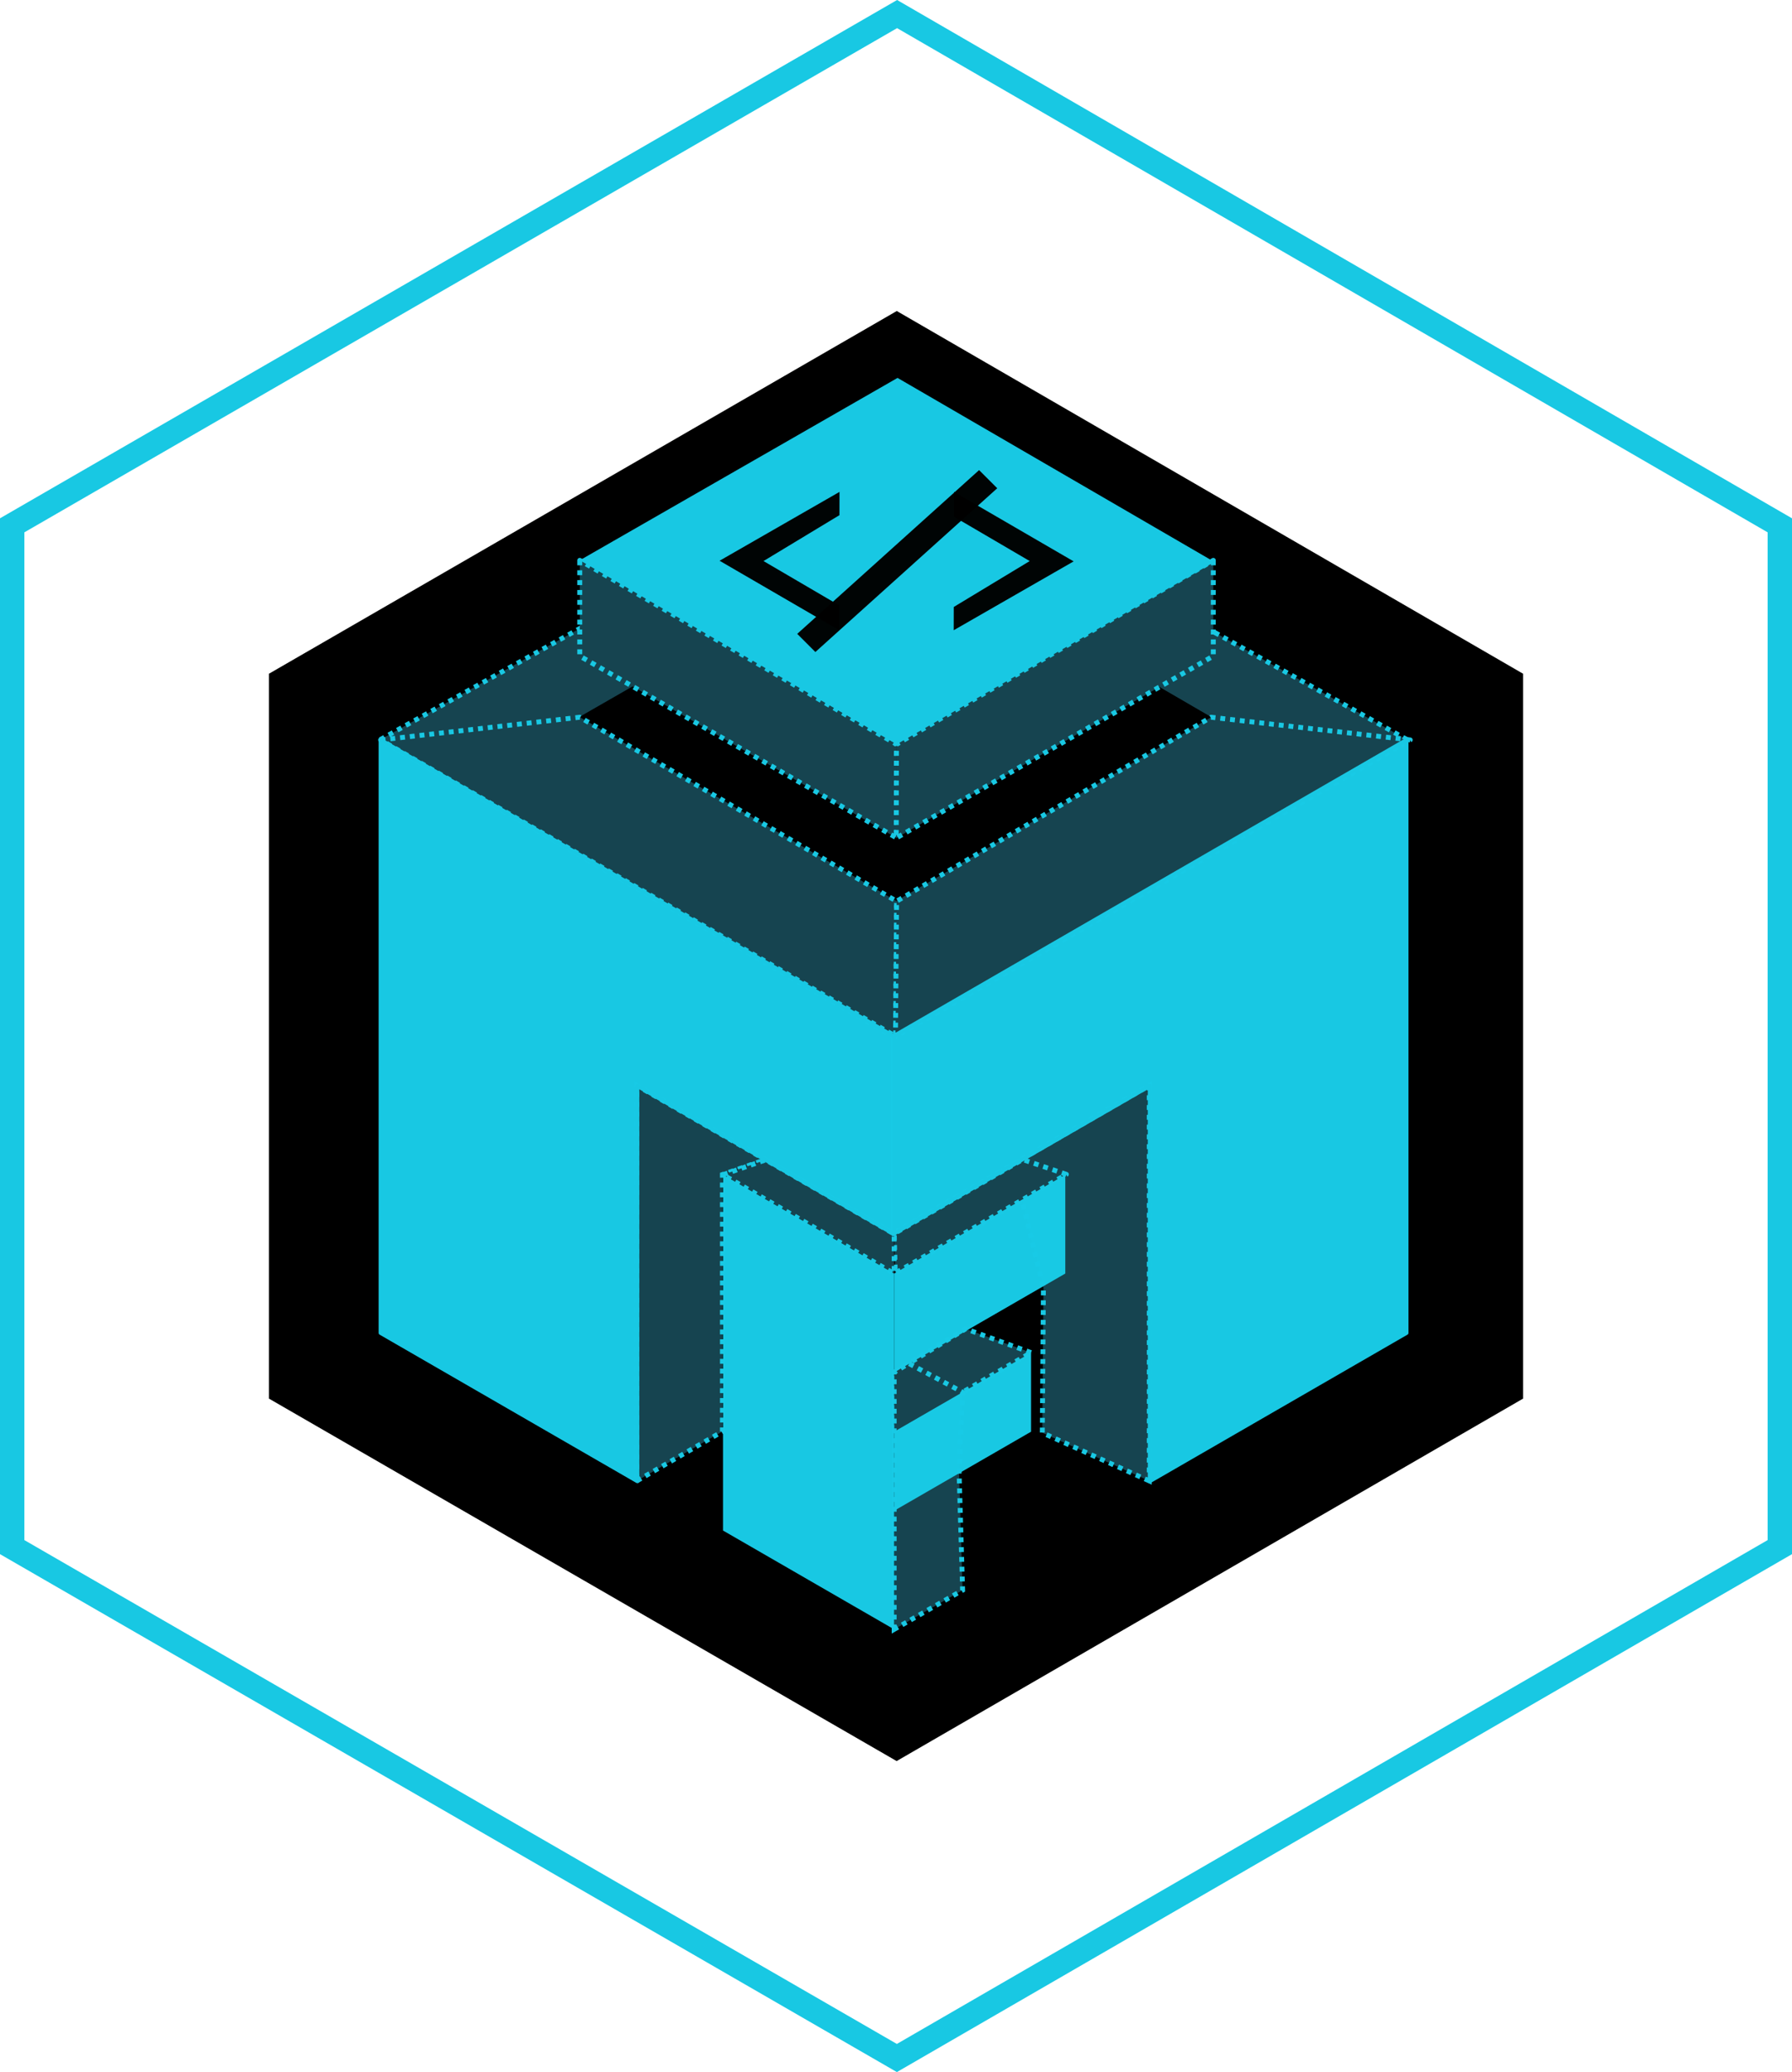 <?xml version="1.0" encoding="UTF-8" standalone="no"?>
<!-- Created with Inkscape (http://www.inkscape.org/) -->

<svg
   width="162.851mm"
   height="188.263mm"
   viewBox="0 0 162.851 188.263"
   version="1.1"
   id="svg5"
   xml:space="preserve"
   xmlns:inkscape="http://www.inkscape.org/namespaces/inkscape"
   xmlns:sodipodi="http://sodipodi.sourceforge.net/DTD/sodipodi-0.dtd"
   xmlns="http://www.w3.org/2000/svg"
   xmlns:svg="http://www.w3.org/2000/svg"><sodipodi:namedview
     id="namedview7"
     pagecolor="#505050"
     bordercolor="#eeeeee"
     borderopacity="1"
     inkscape:showpageshadow="0"
     inkscape:pageopacity="0"
     inkscape:pagecheckerboard="0"
     inkscape:deskcolor="#505050"
     inkscape:document-units="mm"
     showgrid="true"
     inkscape:zoom="0.42404602"
     inkscape:cx="674.4551"
     inkscape:cy="352.55608"
     inkscape:window-width="1366"
     inkscape:window-height="704"
     inkscape:window-x="0"
     inkscape:window-y="0"
     inkscape:window-maximized="1"
     inkscape:current-layer="layer1"><inkscape:grid
       type="axonomgrid"
       id="grid5553"
       enabled="false" /></sodipodi:namedview><defs
     id="defs2" /><g
     inkscape:label="Camada 1"
     inkscape:groupmode="layer"
     id="layer1"
     transform="translate(-135.255,-6.374)"><g
       id="g7417"><path
         style="fill:none;fill-opacity:1;stroke:#18c8e3;stroke-width:2.213;stroke-dasharray:none;stroke-opacity:1;paint-order:stroke fill markers"
         d="M 136.361,54.104 V 146.94 L 216.76,193.359 297,146.94 V 54.104 L 216.78,7.652 Z"
         id="path7380" /><path
         style="fill:#000000;fill-opacity:1;stroke:none;stroke-width:1.57;stroke-dasharray:none;stroke-opacity:1;paint-order:stroke fill markers"
         d="m 159.699,67.586 v 65.863 l 57.039,32.931 56.926,-32.931 V 67.586 L 216.751,34.631 Z"
         id="path5188" /><path
         style="fill:none;fill-opacity:1;stroke:none;stroke-width:1.396;stroke-dasharray:none;stroke-opacity:1;paint-order:stroke fill markers"
         d="m 165.992,71.222 v 58.589 l 50.739,29.294 50.639,-29.294 V 71.222 L 216.743,41.906 Z"
         id="path1925" /><path
         style="fill:#164450;fill-opacity:1;stroke:#18c8e3;stroke-width:0.445;stroke-linecap:butt;stroke-linejoin:round;stroke-dasharray:0.445, 0.445;stroke-dashoffset:0;stroke-opacity:1;paint-order:markers stroke fill"
         d="m 263.135,73.581 -46.626,-25.968 -0.03,42.295 0.122,10.59 z"
         id="path4126"
         sodipodi:nodetypes="ccccc" /><path
         style="fill:#000000;fill-opacity:0.98;stroke:none;stroke-width:1.796;stroke-linecap:round;stroke-linejoin:round;stroke-dashoffset:4.656;stroke-opacity:1"
         d="m 169.864,127.349 7.765,4.509 7.765,4.509 7.765,4.509 7.765,4.509 7.765,4.509 7.765,4.509 7.787,-4.47 7.787,-4.47 7.787,-4.47 7.787,-4.47 7.787,-4.47 7.787,-4.47 -7.765,-4.509 -7.765,-4.509 -7.765,-4.509 -7.765,-4.509 -7.765,-4.509 -7.765,-4.509 -7.787,4.47 -7.787,4.47 -7.787,4.47 -7.787,4.47 -7.787,4.47 z"
         id="path5944" /><path
         style="fill:#164450;fill-opacity:1;stroke:#18c8e3;stroke-width:0.445;stroke-dasharray:0.445, 0.445;stroke-dashoffset:0;stroke-opacity:1;paint-order:markers stroke fill"
         d="m 239.693,140.923 -9.718,-4.37 0.102,-13.163 -1.955,-8.056 -11.757,3.143 23.328,-13.468 z"
         id="path2760"
         sodipodi:nodetypes="ccccccc" /><path
         style="fill:#164450;fill-opacity:1;stroke:#18c8e3;stroke-width:0.445;stroke-linecap:butt;stroke-linejoin:round;stroke-dasharray:0.445, 0.445;stroke-dashoffset:0;stroke-opacity:1;paint-order:markers stroke fill"
         d="m 169.802,73.581 46.626,-25.968 0.03,42.295 -0.122,10.59 z"
         id="path3206"
         sodipodi:nodetypes="ccccc" /><path
         style="fill:#164450;fill-opacity:1;stroke:#18c8e3;stroke-width:0.445;stroke-dasharray:0.445, 0.445;stroke-dashoffset:0;stroke-opacity:1;paint-order:markers stroke fill"
         d="m 193.13,140.923 7.776,-4.489 v -23.345 l 3.888,-1.347 11.664,6.734 -23.328,-13.468 z"
         id="path3166"
         sodipodi:nodetypes="ccccccc" /><g
         id="g4029"
         transform="matrix(1.796,0,0,1.796,-209.172,-27.32)"><path
           style="fill:#164450;fill-opacity:1;stroke:#18c8e3;stroke-width:0.248;stroke-linecap:butt;stroke-linejoin:round;stroke-dasharray:0.248, 0.248;stroke-dashoffset:0;stroke-opacity:1;paint-order:markers stroke fill"
           d="m 245.734,78.169 -2.217,-0.75 -6.495,3.75 0.052,2 z"
           id="path2912"
           sodipodi:nodetypes="ccccc" /><g
           id="g4050"
           transform="translate(-1.058)"><g
             id="g4039"><path
               style="fill:#164450;fill-opacity:1;stroke:#18c8e3;stroke-width:0.248;stroke-dasharray:0.248, 0.248;stroke-dashoffset:0;stroke-opacity:1;paint-order:markers stroke fill"
               d="m 245.004,87.188 -3.311,-1.203 -3.617,2.203 v 3 z"
               id="path2968" /><path
               style="fill:#164450;fill-opacity:1;stroke:#18c8e3;stroke-width:0.248;stroke-dasharray:0.248, 0.248;stroke-dashoffset:0;stroke-opacity:1;paint-order:markers stroke fill"
               d="m 238.076,101.188 v -6 -7 l 0.742,-0.452 2.722,1.452 -0.177,4.102 0.177,5.916 z"
               id="path3162"
               sodipodi:nodetypes="cccccccc" /><path
               style="fill:#19cae5;fill-opacity:0.988;stroke:none;stroke-width:1;stroke-linecap:round;stroke-linejoin:round;stroke-dashoffset:4.656;stroke-opacity:1"
               d="m 238.076,91.188 4.33,-2.5 2.598,-1.5 v 4 l -2.598,1.5 -4.33,2.5 z"
               id="path2950" /></g><path
             style="fill:#19cae5;fill-opacity:0.988;stroke:none;stroke-width:1;stroke-linecap:round;stroke-linejoin:round;stroke-dashoffset:4.656;stroke-opacity:1"
             d="m 238.076,83.188 4.33,-2.5 4.33,-2.5 v 5 l -4.33,2.5 -4.33,2.5 z"
             id="path2948" /></g></g><g
         id="g4054"
         transform="matrix(1.796,0,0,1.796,-209.172,-27.32)"><path
           style="fill:#164450;fill-opacity:1;stroke:#18c8e3;stroke-width:0.248;stroke-dasharray:0.248, 0.248;stroke-dashoffset:0;stroke-opacity:1;paint-order:markers stroke fill"
           d="m 228.357,78.188 2.165,-0.75 6.495,3.75 -1e-5,2 z"
           id="path3164" /><path
           style="fill:#19cae5;fill-opacity:0.988;stroke:none;stroke-width:1;stroke-linecap:round;stroke-linejoin:round;stroke-dashoffset:4.656;stroke-opacity:1"
           d="m 237.018,101.188 v -5 -5 -5 -3 l -8.66,-5 v 3 5.084 4.916 5 l 4.33,2.5 z"
           id="path2946" /></g><path
         style="fill:#000000;fill-opacity:1;stroke:none;stroke-width:1.11;stroke-linecap:round;stroke-linejoin:round;stroke-dashoffset:4.656;stroke-opacity:1"
         d="m 187.897,71.52 4.799,2.786 4.798,2.786 4.798,2.786 4.799,2.786 4.798,2.786 4.799,2.786 4.812,-2.763 4.812,-2.763 4.812,-2.763 4.812,-2.763 4.812,-2.763 4.812,-2.763 -4.798,-2.786 -4.799,-2.786 -4.799,-2.786 -4.799,-2.786 -4.798,-2.786 -4.799,-2.786 -4.812,2.763 -4.812,2.763 -4.812,2.763 -4.812,2.763 -4.812,2.763 z"
         id="path4149"
         sodipodi:nodetypes="ccccccccccccccccccccccccc" /><g
         id="g4241"
         transform="matrix(1.796,0,0,1.796,-161.659,-78.949)"><path
           style="fill:#164450;fill-opacity:1;stroke:#18c8e3;stroke-width:0.25;stroke-linecap:butt;stroke-linejoin:round;stroke-dasharray:0.25, 0.25;stroke-dashoffset:0;stroke-opacity:1;paint-order:markers stroke fill"
           d="m 194.655,75.855 v 4.841 l 16.044,9.207 -0.012,-4.74 z"
           id="path3773"
           sodipodi:nodetypes="ccccc" /><path
           style="fill:#164450;fill-opacity:1;stroke:#18c8e3;stroke-width:0.25;stroke-linecap:butt;stroke-linejoin:round;stroke-dasharray:0.25, 0.25;stroke-dashoffset:0;stroke-opacity:1;paint-order:markers stroke fill"
           d="m 226.712,75.855 v 4.841 l -16.044,9.207 0.012,-4.74 z"
           id="path4002"
           sodipodi:nodetypes="ccccc" /><g
           id="g4229"><path
             style="fill:#18c8e3;fill-opacity:1;stroke:none;stroke-width:0.618;stroke-linecap:round;stroke-linejoin:round;stroke-dashoffset:4.656;stroke-opacity:1"
             d="m 194.655,75.853 2.672,1.552 2.672,1.552 2.672,1.552 2.672,1.552 2.672,1.552 2.672,1.552 2.68,-1.538 2.68,-1.538 2.68,-1.538 2.68,-1.538 2.68,-1.538 2.68,-1.538 -2.672,-1.552 -2.672,-1.552 -2.672,-1.552 -2.672,-1.552 -2.672,-1.552 -2.672,-1.552 -2.68,1.538 -2.68,1.538 -2.68,1.538 -2.68,1.538 -2.68,1.538 z"
             id="path2810"
             sodipodi:nodetypes="ccccccccccccccccccccccccc" /><g
             id="g3227"
             style="fill:#000000;fill-opacity:0.98"
             transform="matrix(0.649,0,0,0.649,53.723,62.289)"><path
               style="fill:#000000;fill-opacity:0.98;stroke:none;stroke-width:0.017;stroke-opacity:0.98;paint-order:stroke fill markers"
               d="m 237.378,26.348 0.005,-1.936 -5.904,-3.455 5.921,-3.578 0.004,-1.813 -9.35,5.367 z"
               id="path3517"
               sodipodi:nodetypes="ccccccc" /><path
               style="fill:#000000;fill-opacity:0.98;stroke:none;stroke-width:0.048;stroke-opacity:0.98;paint-order:stroke fill markers"
               d="m 234.108,26.633 14.179,-12.765 1.414,1.414 -14.179,12.765 z"
               id="path3519"
               sodipodi:nodetypes="ccccc" /><path
               style="fill:#000000;fill-opacity:0.98;stroke:none;stroke-width:0.017;stroke-opacity:0.98;paint-order:stroke fill markers"
               d="m 246.335,15.567 -0.005,1.936 5.904,3.455 -5.921,3.578 -0.004,1.813 9.35,-5.367 z"
               id="path2787"
               sodipodi:nodetypes="ccccccc" /></g></g></g><g
         id="g4249"
         style="fill:#164450;fill-opacity:1"
         transform="matrix(1.796,0,0,1.796,-161.659,-78.949)"><path
           style="fill:#164450;fill-opacity:1;stroke:#18c8e3;stroke-width:0.248;stroke-linecap:butt;stroke-linejoin:round;stroke-dasharray:0.248, 0.248;stroke-dashoffset:0;stroke-opacity:1;paint-order:markers stroke fill"
           d="m 184.578,84.939 10.076,-1.148 16.033,9.309 -0.048,6.828 z"
           id="path4243"
           sodipodi:nodetypes="ccccc" /><path
           style="fill:#164450;fill-opacity:1;stroke:#18c8e3;stroke-width:0.248;stroke-linecap:butt;stroke-linejoin:round;stroke-dasharray:0.248, 0.248;stroke-dashoffset:0;stroke-opacity:1;paint-order:markers stroke fill"
           d="m 236.676,84.939 -10.076,-1.148 -15.913,9.309 -0.057,6.844 z"
           id="path4245"
           sodipodi:nodetypes="ccccc" /></g><g
         id="g4460"
         style="stroke:#18c8e3;stroke-width:0.2;stroke-dasharray:none;stroke-opacity:1"
         transform="matrix(1.796,0,0,1.796,-161.659,-78.949)"><path
           style="fill:#19cae5;fill-opacity:0.988;stroke:#18c8e3;stroke-width:0.2;stroke-linecap:butt;stroke-linejoin:round;stroke-dasharray:none;stroke-dashoffset:4.656;stroke-opacity:1;paint-order:markers stroke fill"
           d="m 236.488,84.939 v 5 5 5 5 5 5 l -4.33,2.5 -4.33,2.5 -4.33,2.5 v -5 -5 -5 -5 l -4.33,2.5 -4.33,2.5 -4.33,2.5 v -5 -5 l 4.33,-2.5 4.33,-2.5 4.33,-2.5 4.33,-2.5 4.33,-2.5 z"
           id="path2890" /><path
           style="fill:#19cae5;fill-opacity:0.988;stroke:#18c8e3;stroke-width:0.2;stroke-linecap:round;stroke-linejoin:round;stroke-dasharray:none;stroke-dashoffset:4.656;stroke-opacity:1;paint-order:markers stroke fill"
           d="m 184.578,84.939 v 5 5 5 5 5 5 l 4.33,2.5 4.33,2.5 4.33,2.5 v -5 -5 -5 -5 l 4.33,2.5 4.33,2.5 4.33,2.5 v -5 -5 l -4.33,-2.5 -4.33,-2.5 -4.33,-2.5 -4.33,-2.5 -4.33,-2.5 z"
           id="path2810-3" /></g></g></g></svg>
